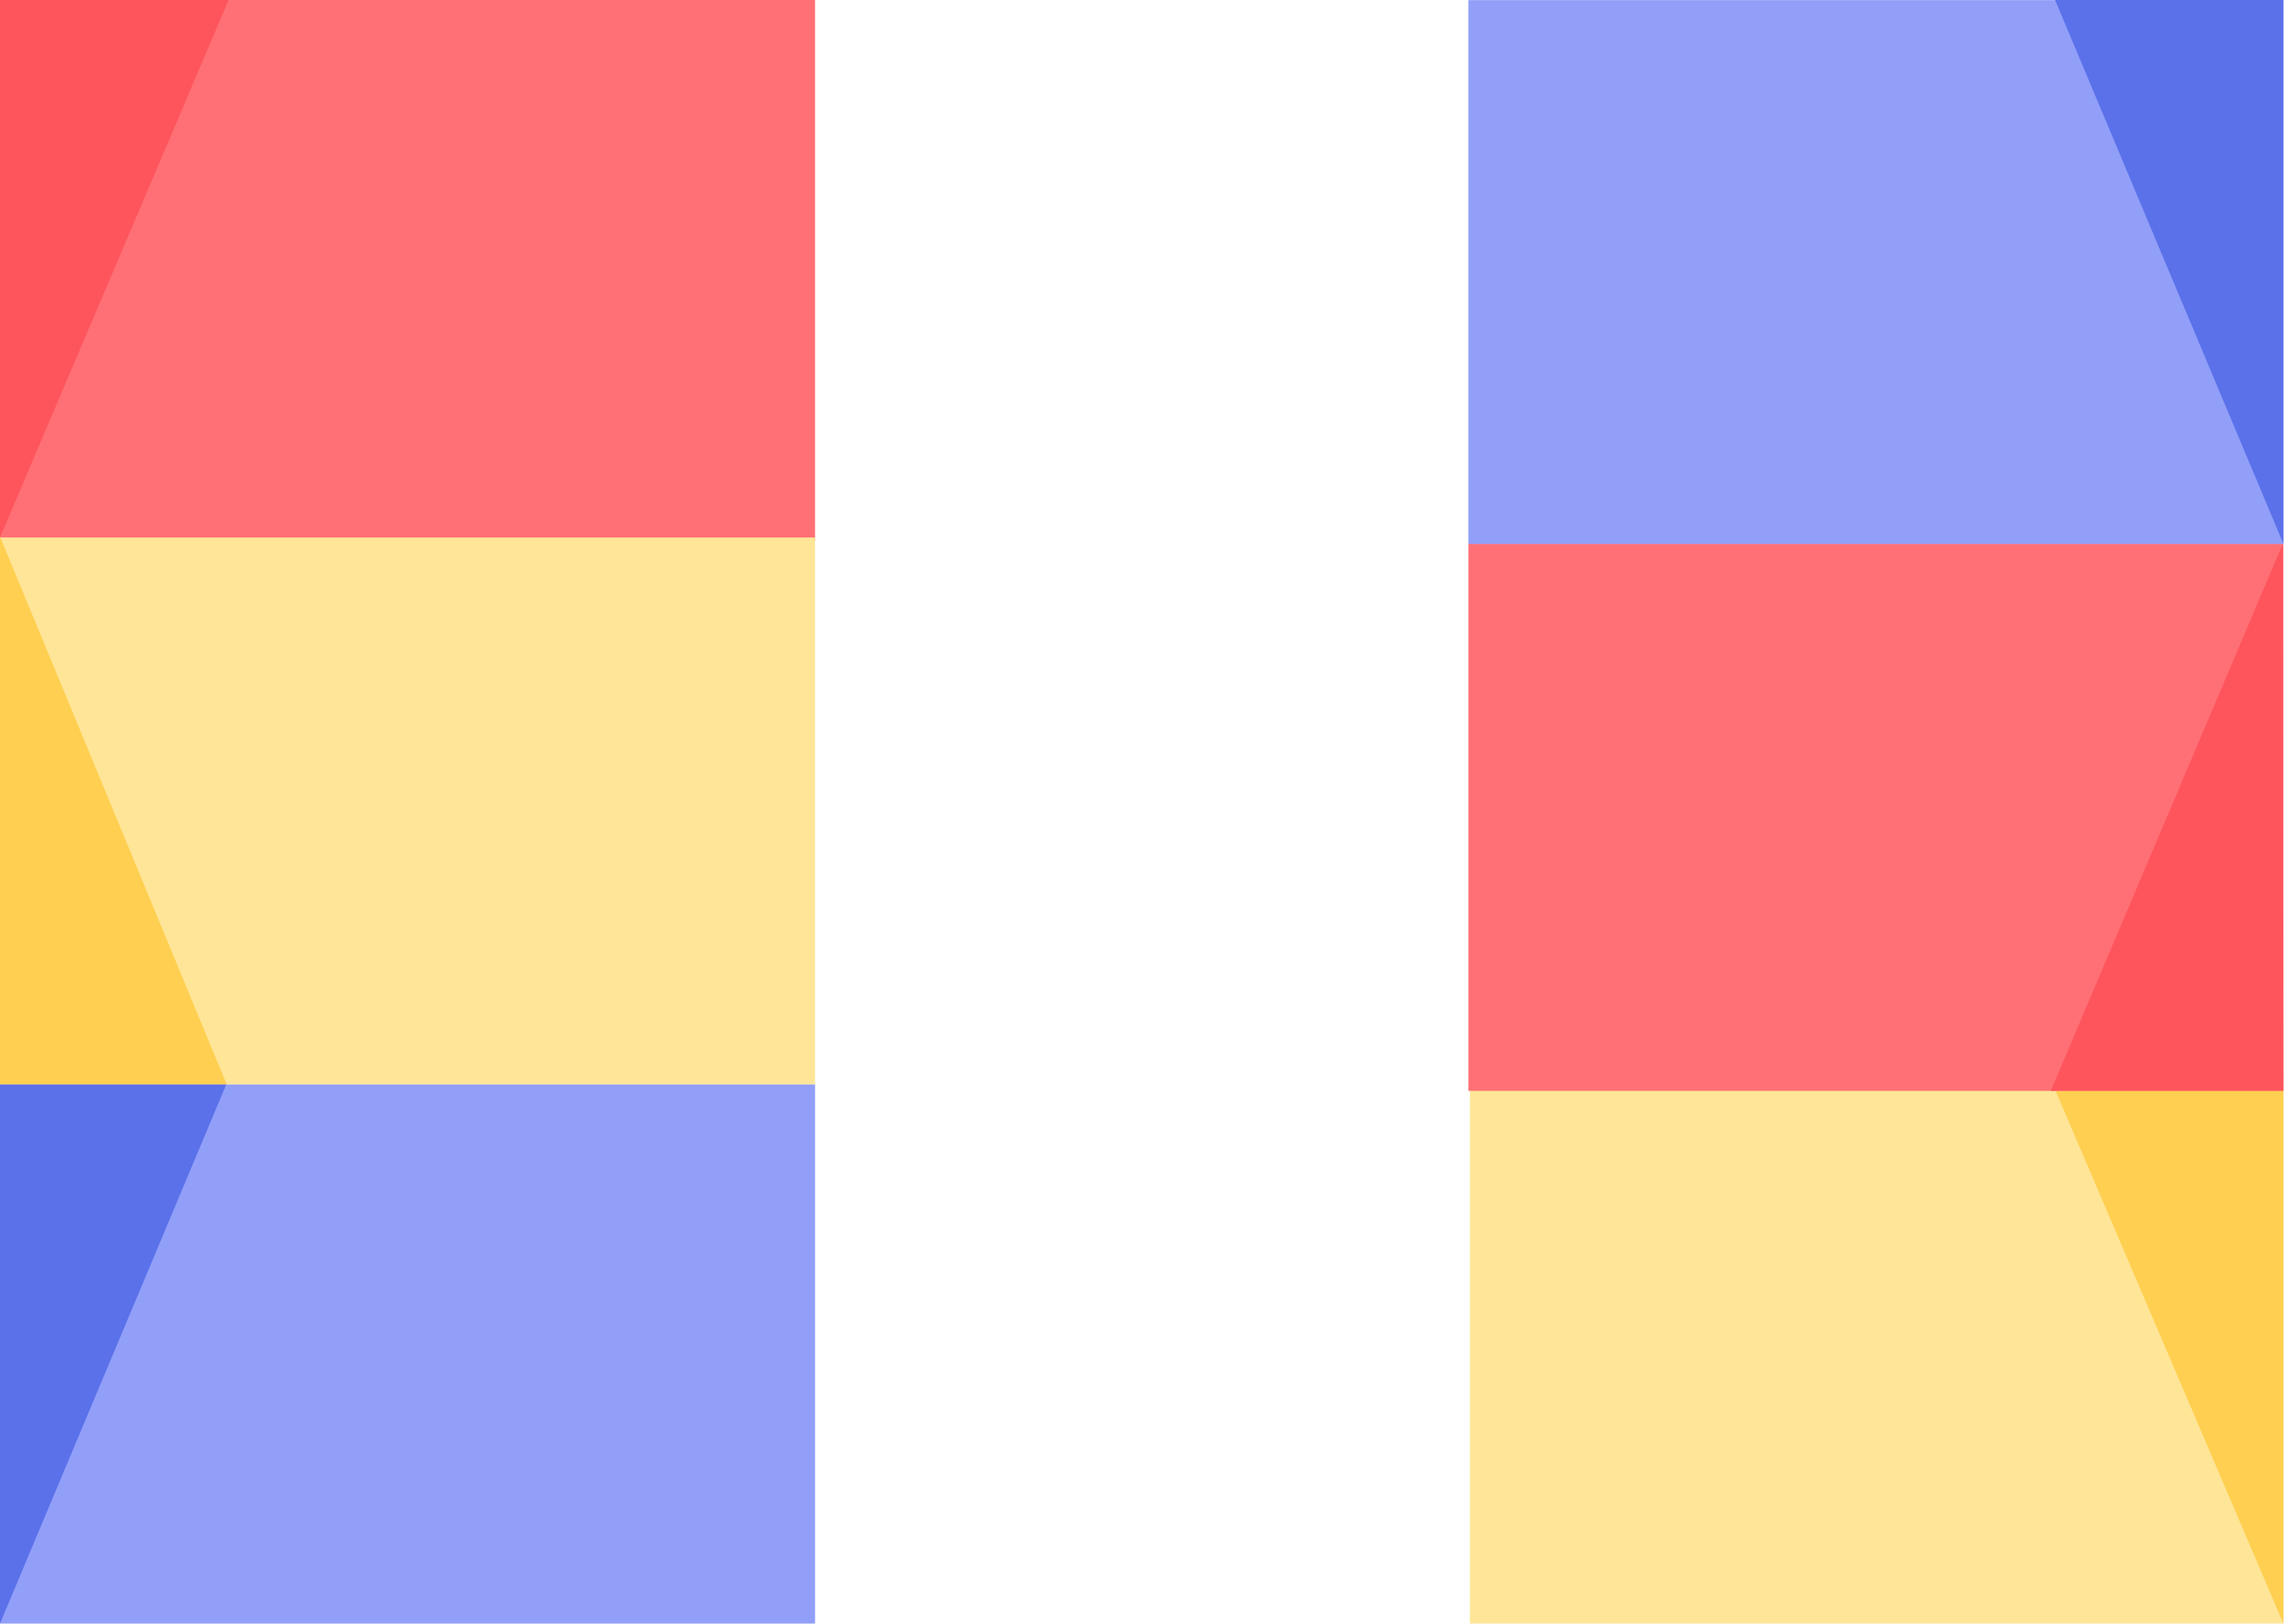 <svg width="1441" height="1024" viewBox="0 0 1441 1024" fill="none" xmlns="http://www.w3.org/2000/svg">
<path d="M0 0H514V149V341H0V0Z" fill="#FE7075"/>
<path d="M1440 1024H927V876.311V686H1440V1024Z" fill="#FFE597"/>
<path d="M0 339H514V489.748V684H0V339Z" fill="#FFE597"/>
<path d="M1440 688H926V537.252V343H1440V688Z" fill="#FE7075"/>
<path d="M0 684H514V832.563V1024H0V684Z" fill="#919FF8"/>
<path d="M1440 343.077H926V193.203V0.077H1440V343.077Z" fill="#919FF8"/>
<path d="M144.186 0H0V339L144.186 0Z" fill="#FE555D"/>
<path d="M1440 1024L1440 688H1296.32L1440 1024Z" fill="#FFCF51"/>
<path d="M0 338.5V684H143L0 338.5Z" fill="#FFCF51"/>
<path d="M1440 688L1439.58 343L1293.27 688H1440Z" fill="#FE555D"/>
<path d="M142.683 684L0 1024V684H142.683Z" fill="#5B71EA"/>
<path d="M1440 343L1296 0H1440V343Z" fill="#5B71EA"/>
</svg>
